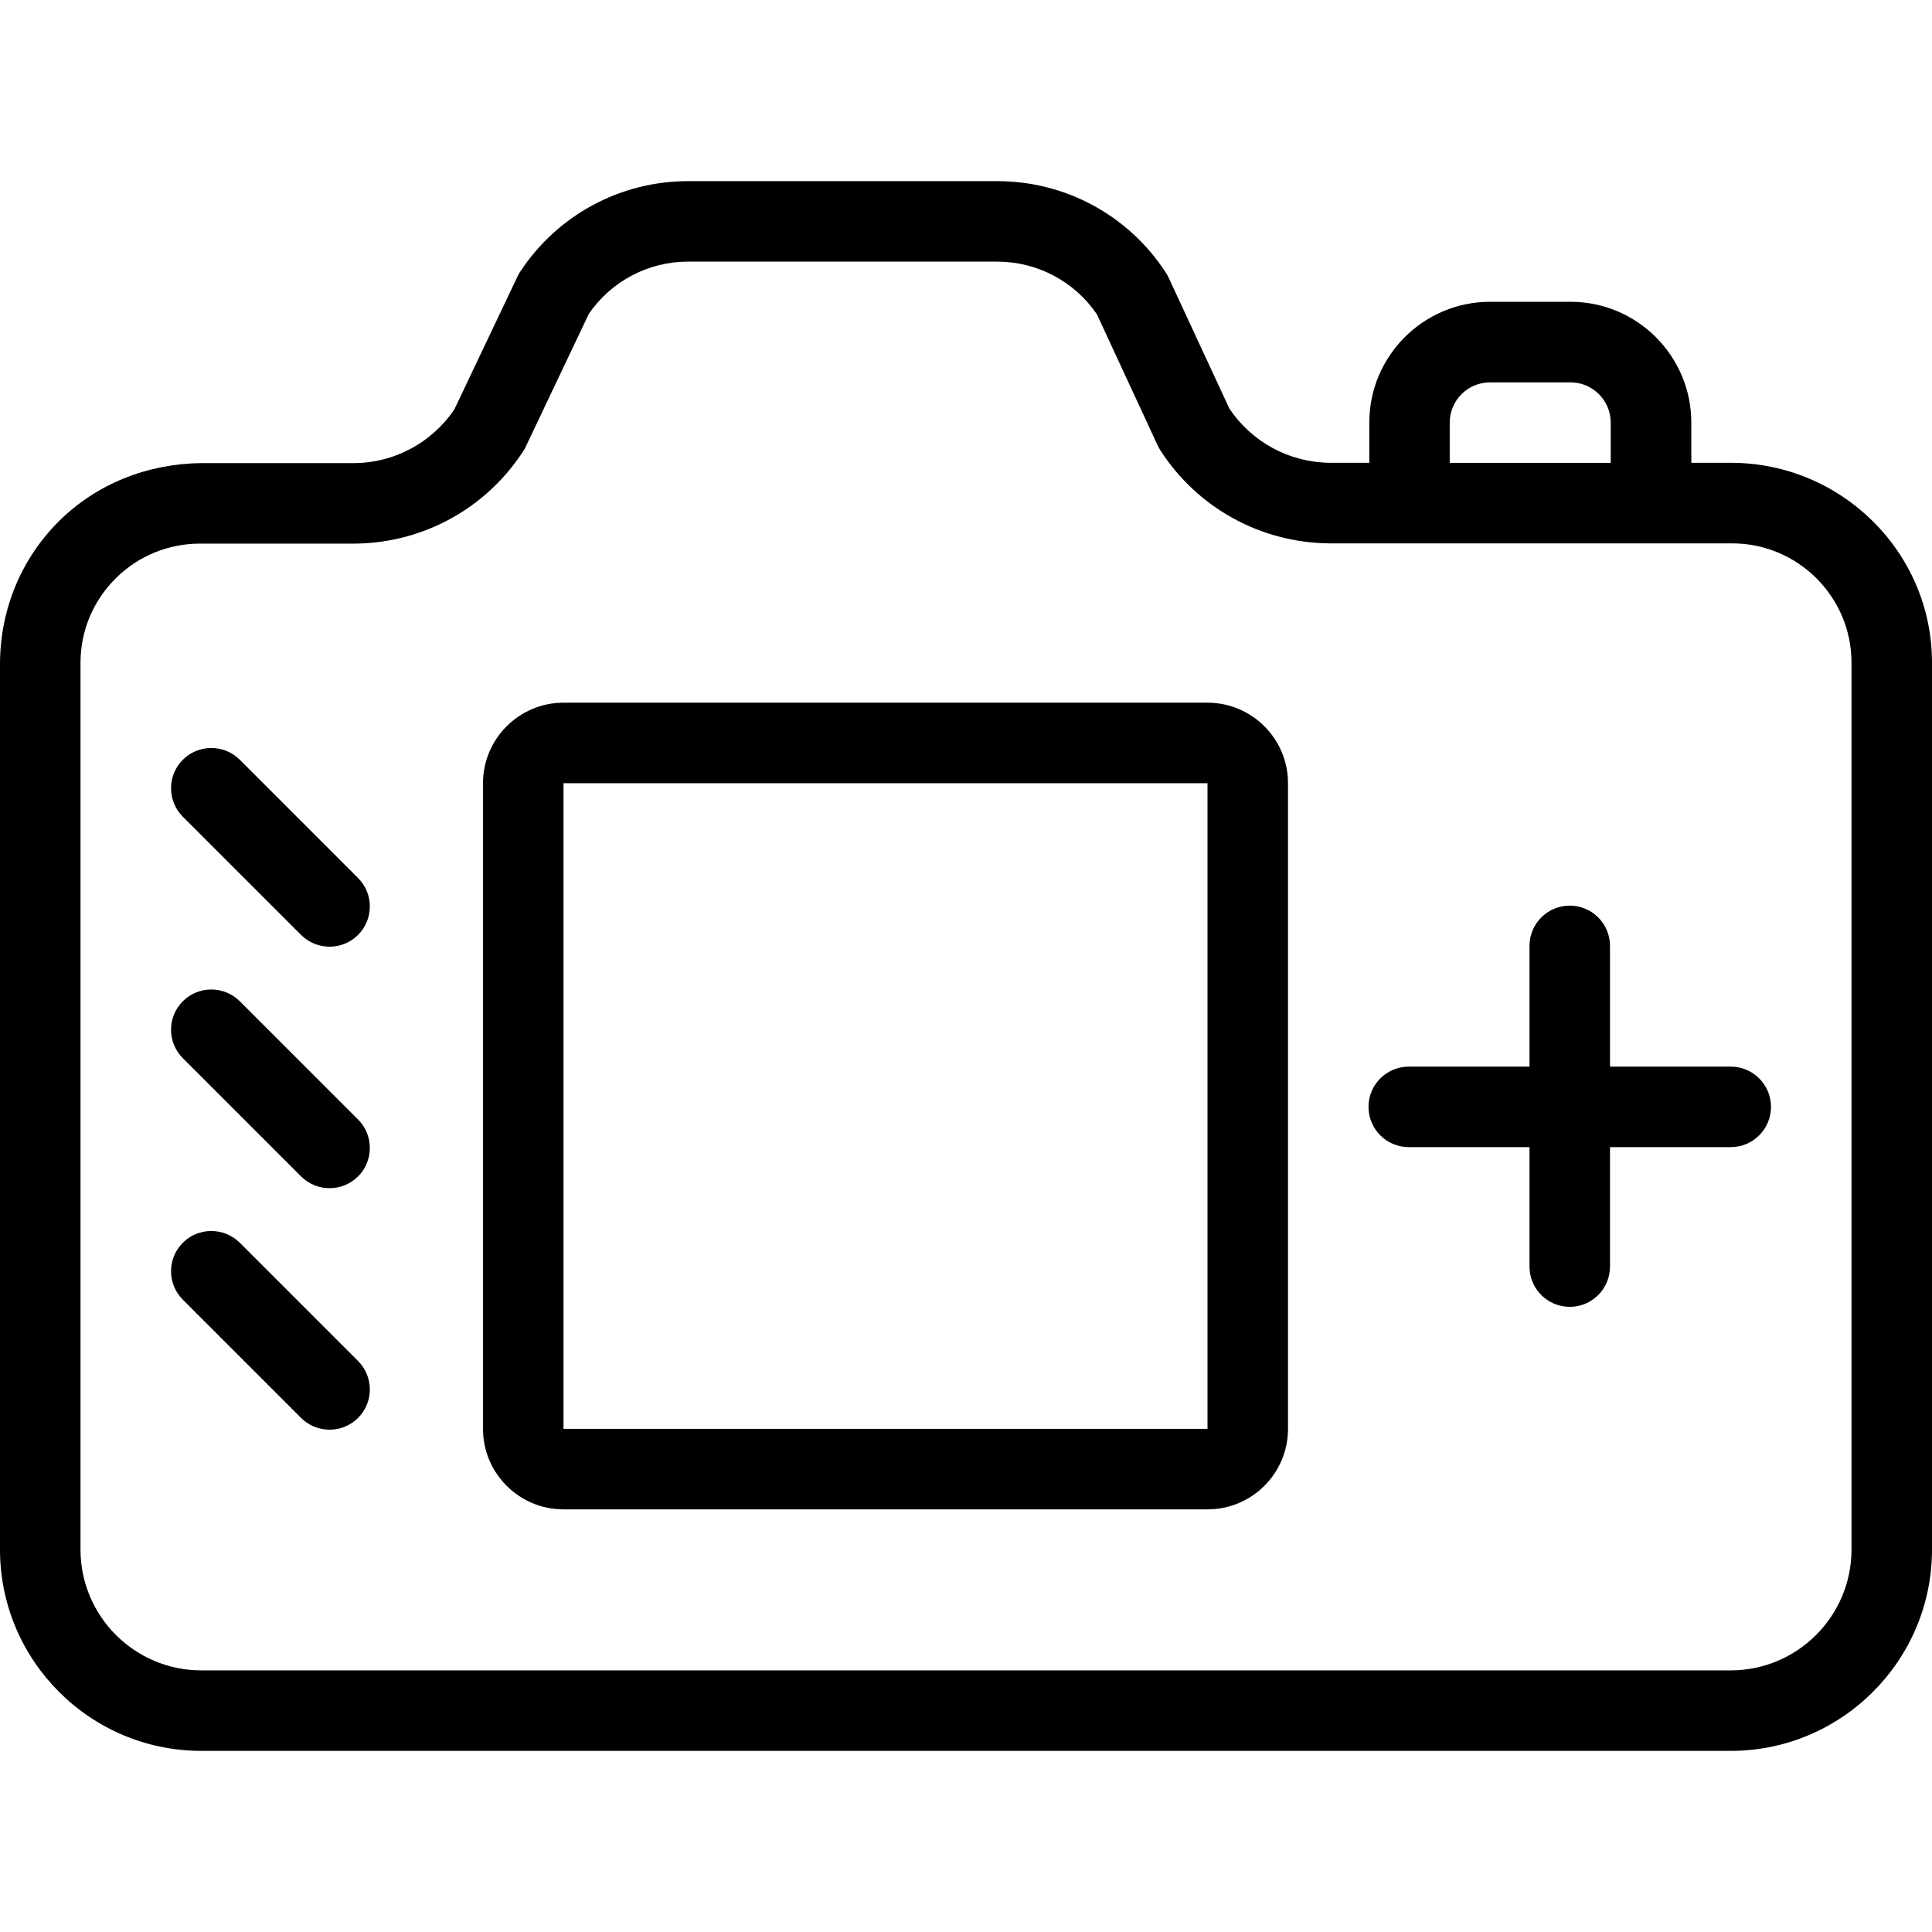 <?xml version="1.0" encoding="utf-8"?>
<!-- Generator: Adobe Illustrator 22.1.0, SVG Export Plug-In . SVG Version: 6.00 Build 0)  -->
<svg version="1.1" id="Layer_1" xmlns="http://www.w3.org/2000/svg" xmlns:xlink="http://www.w3.org/1999/xlink" x="0px" y="0px"
	 viewBox="0 0 24 24" style="enable-background:new 0 0 24 24;" xml:space="preserve">
<g>
	<title>camera-display-1</title>
	<path d="M2.5,21.75c-1.379,0-2.5-1.122-2.5-2.5V8.232C0.006,7.557,0.269,6.93,0.742,6.465c0.46-0.452,1.083-0.704,1.757-0.712H4.41
		c0.493-0.006,0.953-0.254,1.233-0.665l0.785-1.652c0.01-0.022,0.022-0.043,0.035-0.062C6.925,2.672,7.704,2.251,8.547,2.25h3.84
		c0.849,0,1.632,0.425,2.095,1.136c0.013,0.02,0.026,0.042,0.036,0.065l0.754,1.625c0.279,0.416,0.742,0.667,1.244,0.673h0.494v-0.5
		c0-0.827,0.673-1.5,1.5-1.5h1c0.827,0,1.5,0.673,1.5,1.5v0.5H21.5c1.378,0,2.498,1.112,2.5,2.478V19.25c0,1.378-1.122,2.5-2.5,2.5
		H2.5z M2.485,6.753c-0.392,0-0.762,0.151-1.041,0.425C1.161,7.456,1.003,7.827,1,8.223L1,19.25c0,0.827,0.673,1.5,1.5,1.5h19
		c0.827,0,1.5-0.673,1.5-1.5V8.229c-0.001-0.815-0.666-1.479-1.482-1.479l-5.009,0c-0.855-0.01-1.638-0.444-2.097-1.16
		c-0.013-0.02-0.024-0.041-0.034-0.063l-0.752-1.623c-0.28-0.41-0.741-0.654-1.239-0.654h-3.84c-0.493,0-0.953,0.242-1.232,0.648
		L6.531,5.549c-0.009,0.019-0.02,0.039-0.032,0.057C6.038,6.315,5.26,6.743,4.416,6.753L2.485,6.753z M20.009,5.75v-0.5
		c0-0.276-0.224-0.5-0.5-0.5h-1c-0.276,0-0.5,0.224-0.5,0.5v0.5H20.009z"/>
	<path d="M7,18.75c-0.551,0-1-0.448-1-1V9.729c0-0.551,0.449-1,1-1h8c0.552,0,1,0.449,1,1v8.021c0,0.552-0.448,1-1,1H7z M7,17.75h8
		V9.729l-8,0L7,17.75z"/>
	<path d="M4.094,11.76c-0.134,0-0.259-0.052-0.354-0.146l-1.469-1.469c-0.195-0.195-0.195-0.512,0-0.707
		c0.094-0.094,0.22-0.146,0.354-0.146s0.259,0.052,0.354,0.146l1.469,1.469c0.195,0.195,0.195,0.512,0,0.707
		C4.353,11.708,4.228,11.76,4.094,11.76z"/>
	<path d="M4.094,14.76c-0.134,0-0.259-0.052-0.354-0.146l-1.469-1.469c-0.195-0.195-0.195-0.512,0-0.707
		c0.094-0.094,0.22-0.146,0.354-0.146s0.259,0.052,0.354,0.146l1.469,1.469c0.195,0.195,0.195,0.512,0,0.707
		C4.353,14.708,4.228,14.76,4.094,14.76z"/>
	<path d="M4.094,17.76c-0.134,0-0.259-0.052-0.354-0.146l-1.469-1.469c-0.195-0.195-0.195-0.512,0-0.707
		c0.094-0.094,0.22-0.146,0.354-0.146s0.259,0.052,0.354,0.146l1.469,1.469c0.195,0.195,0.195,0.512,0,0.707
		C4.353,17.708,4.228,17.76,4.094,17.76z"/>
	<path d="M19.5,16.234c-0.276,0-0.5-0.224-0.5-0.5V14.25h-1.5c-0.276,0-0.5-0.224-0.5-0.5s0.224-0.5,0.5-0.5H19v-1.5
		c0-0.276,0.224-0.5,0.5-0.5s0.5,0.224,0.5,0.5v1.5h1.5c0.276,0,0.5,0.224,0.5,0.5s-0.224,0.5-0.5,0.5H20v1.484
		C20,16.01,19.776,16.234,19.5,16.234z"/>
</g>
</svg>

